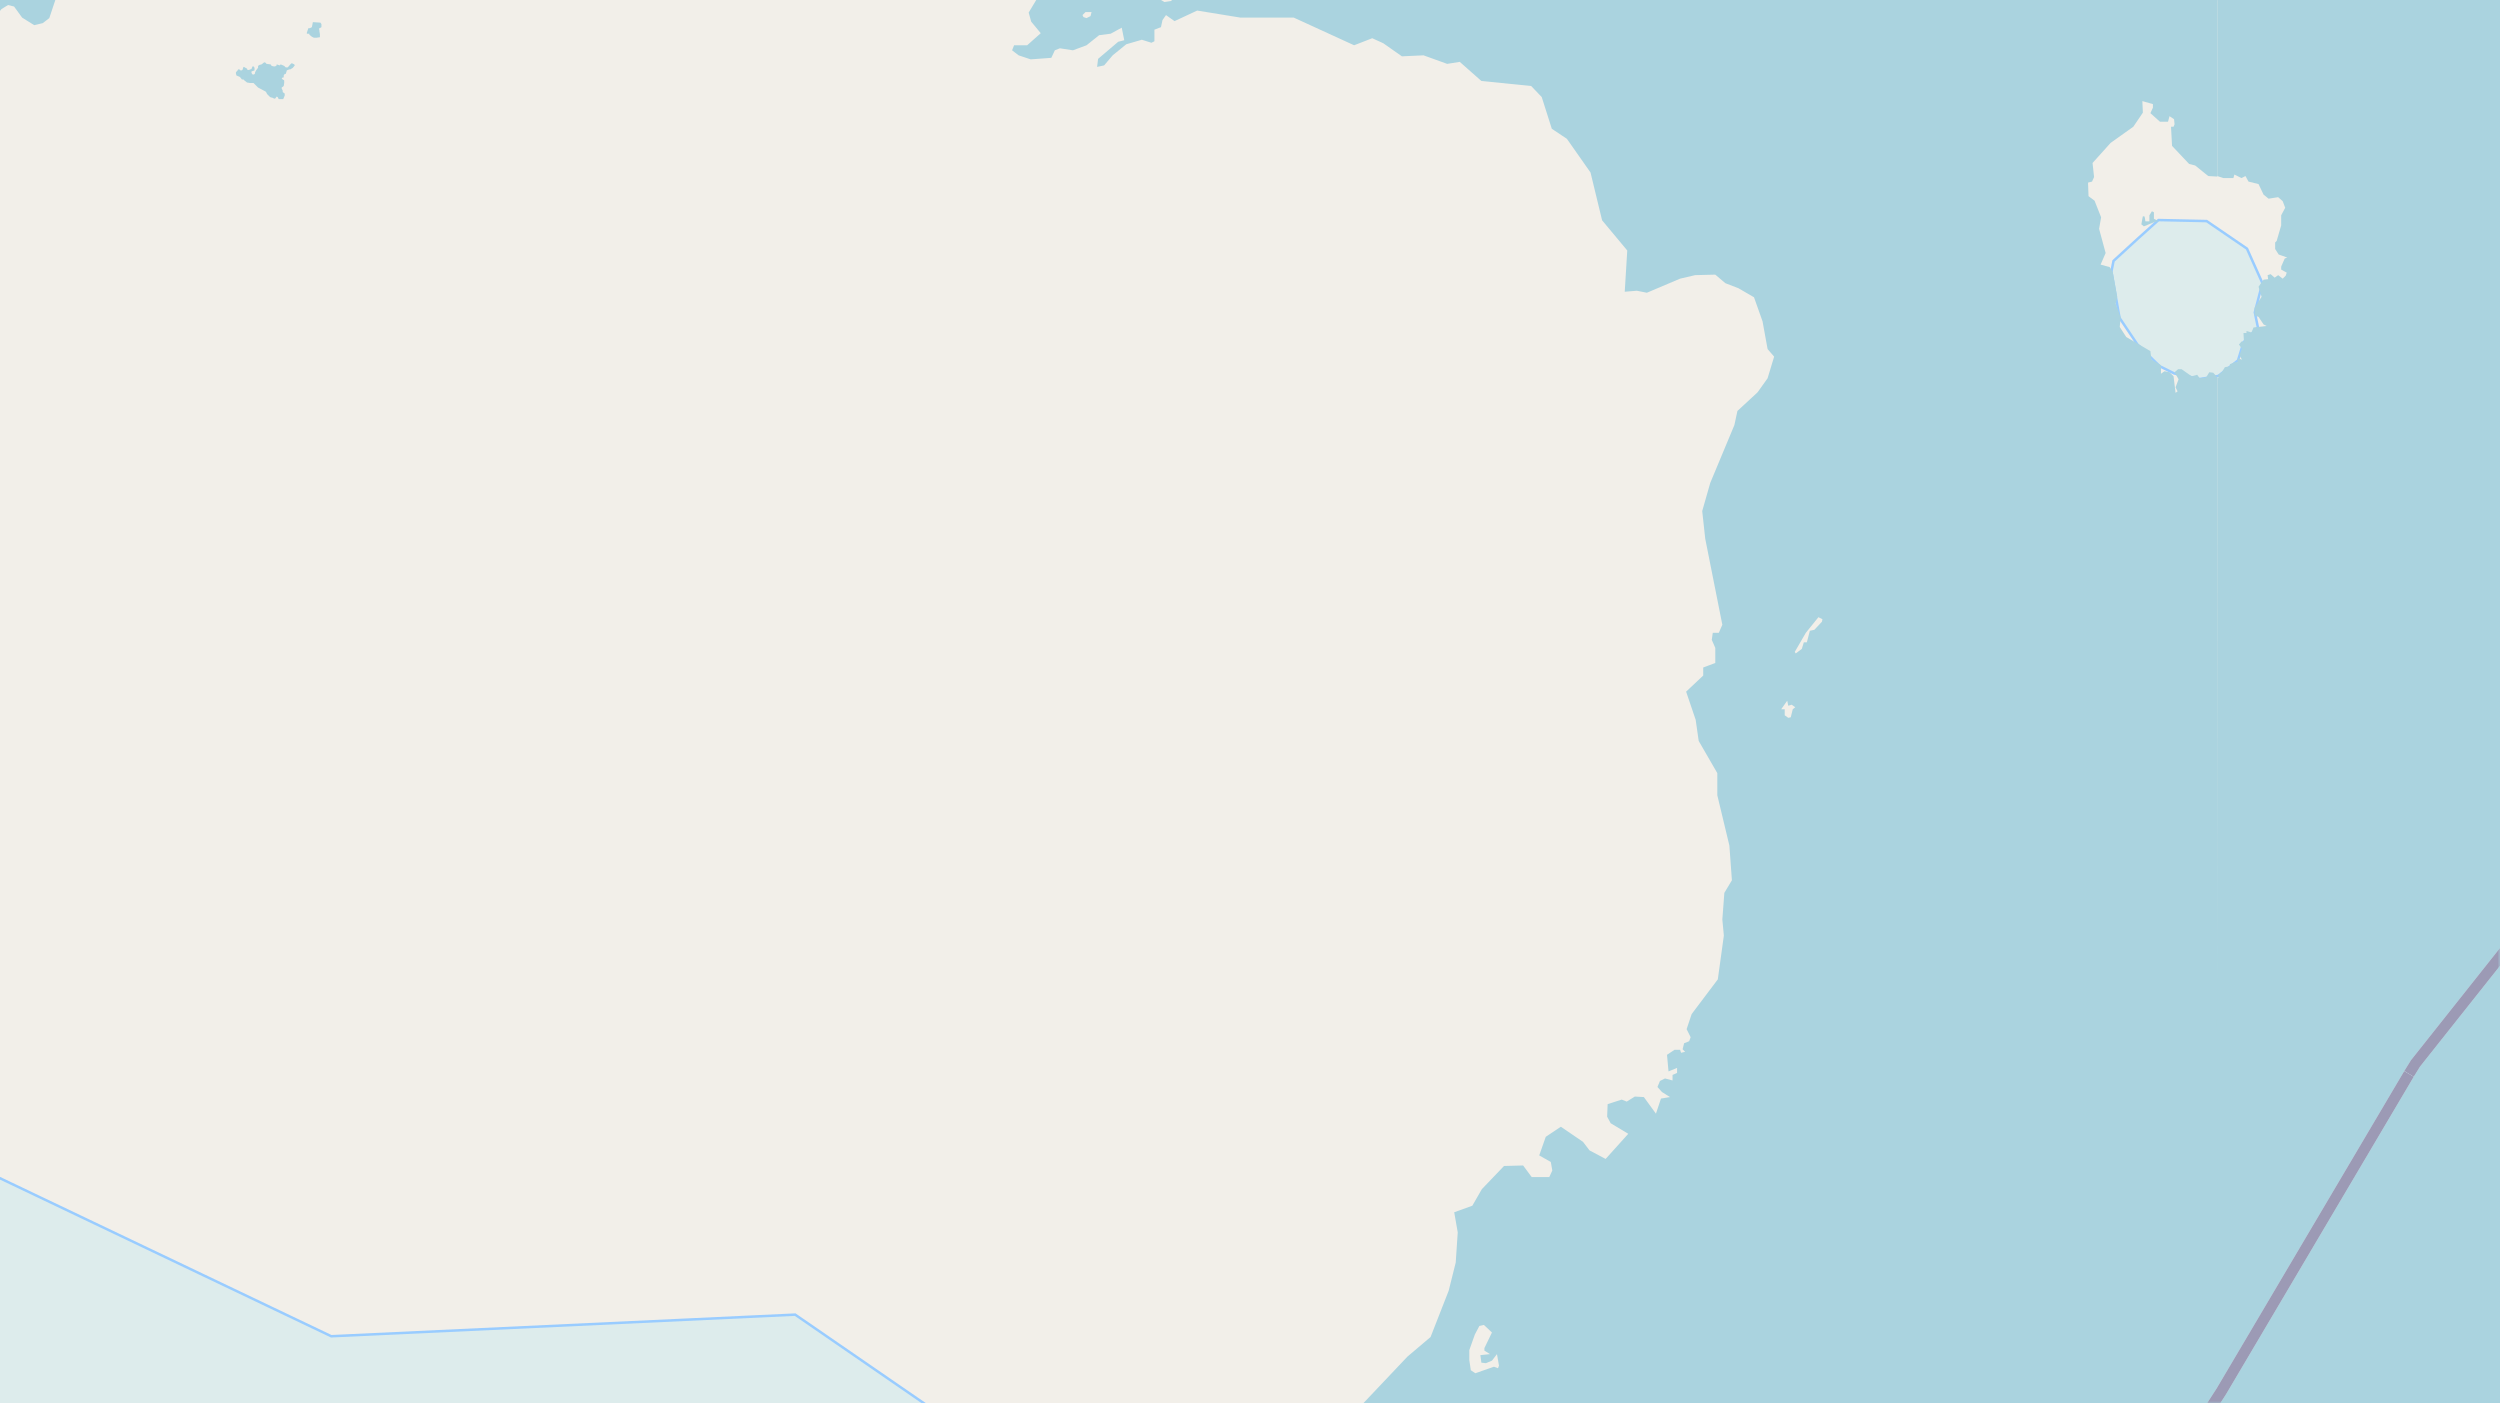 <svg xmlns="http://www.w3.org/2000/svg" xmlns:xlink="http://www.w3.org/1999/xlink" viewBox="0 0 497 279" xmlns:v="https://vecta.io/nano"><filter id="A" width="100%" height="100%" x="0%" y="0%"><feColorMatrix in="SourceGraphic" values="0 0 0 0 1 0 0 0 0 1 0 0 0 0 1 0 0 0 1 0"/></filter><mask id="B"><g filter="url(#A)"><path fill-opacity=".5" d="M0 0h497v279H0z"/></g></mask><clipPath id="C"><path d="M0 0h497v279H0z"/></clipPath><path fill="#f2efe9" d="M0 0h497v279H0z"/><use xlink:href="#E" fill="none" stroke="#9cf"/><use xlink:href="#E" fill="#ddecec" fill-rule="evenodd"/><use xlink:href="#F" fill="none" stroke="#9cf"/><g fill-rule="evenodd"><use xlink:href="#F" fill="#ddecec"/><g fill="#aad3df"><path d="M46.9 14.6l.1.4.7.3.4.5h.3l.2.2.5.4.6.1h.7l.3.3.6.6 1.5.8.1.1.2.4.6.6.3.1h.1l.4.2h.2l.3-.4.2.1.2.4h.9l.3-.7v-.4l-.4-.3V18l-.2-.4v-.2l.4-.3.1-.6V16l-.1-.1-.2-.1-.2-.2.2-.2h.2V15l.2-.3h.2l.2-.6V14l.5-.2h.2l.5-.3.4-.5-.1-.2-.4-.2h-.2l-.7.8h-.4l-.3-.3-.7-.3-.2.2-.6-.2v.2l-.3.2h-.3l-.4-.1-.2-.3-.8-.1-.3-.3h-.2l-.5.4-.4.1-.3.2v.4l-.1.1-.3.4-.2.4v.2l-.2.2h-.3l-.2-.3v-.3l.6-.2v-.5l-.1-.2-.1-.1h-.2l-.2.5-.5.2h-.3l-.1-.3H49l-.5-.3h-.1l-.2.6-.2.1h-.2l-.2-.2h-.3v.2h-.1l-.3.4zM61 6.5v.2h.5v.2l.5.4.4.2h.5l.7-.1v-.6l-.1-.6V6l-.1-.3.5-.3v-.6l-.2-.3-1.5-.1-.2 1-.4.2h-.3zm364.7 38.1l.5.4 2.2-.9.8-.1-1-.5v-1.3l-.4-.2-.5.8V44h-.8l-.1-.7-.1-.3h-.3l-.1.5zM161.7 558h279.1V279H271l-2.3 2.3-3.2 5.9-3 2-2.5 5.8-4.1 4-4 2.4-1.9 4-4.6 1-1.7 3.3-3.5 1.4-5.2 3.5-3.4 1.8-4.6 1.8-4.6 3.4-3 1-6.7 4.2-5.4 2.6-5 4.6-3.5 4-6.2 11.4 3.8 14.7 13.9 6.1 3.4 4.5 1.5 4.2-2.4 2.8-1.3 7.5-6.3 5.6-6.2 4 4.7 8.4 2.3 6.4-6.9 5.4-6.8 10.6-7.8 4.9-6.9 7.6-15.9 11.5zm0 0"/><path d="M206 0l-1.5 2.5.5 1.8 1.9 2.3-2.7 2.4h-2.6l-.4 1 1.3 1 2.4.8 4.1-.3.7-1.5 1-.4 2.6.4 2.7-1 2.5-2 2.3-.3 2.2-1.2.5 2.5-1.2.3-4 3.4-.2 1.6 1.4-.3 1.7-2 2.7-2.2 3.1-.9 1.9.6.6-.3V5.9l1.3-.5.3-1.4.7-1 1.7 1.2 4.5-2.1 8.6 1.4h10.6l12 5.5 3.6-1.4 2.2 1 3.7 2.6 4.3-.2 4.7 1.7 2.5-.4 4.3 3.8 9.9 1 2.1 2.2 2 6.3 3 2 4.7 6.7 2.3 9.5 5 6-.5 8.2 2.4-.2 2 .4 6.6-2.8 3-.7 4-.1 2 1.7 2.6 1 3.1 1.8 1.7 4.8 1 5.5 1.3 1.5-1.3 4.3-2 2.8-4 3.7-.6 2.8L340 96l-1.6 5.6.6 5.5 3.4 17.1-.7 1.6h-1.2l-.2 1.4.7 1.6v3l-2.4.9v1.6l-3.4 3.2 1.9 5.6.6 4.2 3.7 6.4v4.4l2.4 10 .5 6.9-1.5 2.5-.4 5.3.3 3.2-1.2 8.7-5.2 6.9-1 3 .8 1.6-.3.8-1 .4-.3 1.2.5.5-.8.2-.2-.6h-1.1l-1.5 1 .3 3.3 1.7-.7v1l-.9.4v1.1l-1.5-.4-1 .5-.5 1.2.9 1 1.6 1-1.8.3-1 3-2.4-3.3-1.8-.1-1.6 1-1-.4-2.8.9-.1 2.5.7 1.3 3.5 2.1-4.5 5-3.2-1.7-1.3-1.7-4.4-3-3 2-1.3 3.7 2.3 1.3.3 1.7-.6 1.3h-3.5l-1.7-2.3-3.8.1-4.4 4.6-1.9 3.3-3.6 1.3.7 4-.4 6-1.4 5.6-3.6 9.2-4.6 3.9-8.8 9.3h169.8V75l-.8-.9-.8-.1-.6 1-1.3.2-.5-.7-1.1.3-2-1.4h-.7l-.7.6.8 1.4-.6 1.6.4.8-.4.3-.4-3.3-.8-.8-1-.2-.7.5v-1.7l-1.9-1.1-.2-1.7-4.8-2.8-1.3-2 .2-1.9-1-2.7.3-1.4-.9-5-.6-.9-1.8-.5 1-2.3-1.3-4.8.4-2.3-1.3-3.3-1.2-.9-.1-2.7.8-.2.4-.9-.3-2.8 3.6-4 4.5-3.2 1.9-2.8-.1-2.3 2.1.6v.7l-.5 1.1 1.9 1.7h1.6l.3-1.1.9.6.1 1-.2.5h-.5l.2 3.8 3.4 3.6 1.2.3L439 35l1.8.1V0H233l-.2.2-1.3.2-.7-.4zm155.5 122.7l.8.4-.1.5-1.5 1.6-.9.2-.6 2.3h-.6l-.4 1.3-1.2.9-.2-.3 2.2-3.8zm-69.4 147.7v-2l1.1-3.1.9-1.7.9-.2 1.6 1.5-1.5 3.1v.5l1.1.7-1.9.2.2 1.5.9.1 1.2-.5 1-1.3.4 2.3-.2.5-.8-.3-3.7 1.3-.9-.6zM356 142.6l-.5.1-.7-.5V141h-.7l1.2-1.7.2 1 .7-.2.7.5-.5.4zM217 2.4l-.2.8-.8.4-.6-.2-.2-.4.6-.6zM-18.7 0L-21 11.8l1.6 2.7 5.4 1.6.3 5.5 1 4.3-3.4 2.8-1.5 4.3 3.8 3.5h2.5l2-2 1.3-3.9h3.8l.7-3.6-1-5.1-1.8-4.6 1.5-5 1.4-.7.9-1.2 2-7.6.8-1L1.6 1l1.2.3 1.6 2.2L6.8 5l1.7-.4 1.3-1L11 0zm-98.6-142l1.6-.4 3.8.6 1.7-1.2 2.7.9 4 5.5 1.2 19.4-1.7 3-1.6 6.5 1 8.5 2.1 8.5 2.8 1.9 6.3 10.6 2.8.3-1-5.7-2.8-6-.1-2-4.8.1-1-4 2.1-1.6 1.1-4.4v-3.5l2.1-5.5v-2.5l.5-1.5 3.1-2.8 3.4-4.2 2.6-6 1-4.5-.2-3.9-.4-1.6-2.6-2 2-2.9 1.9-7.1-.7-1.5-.5-3.6-2-3.8-2.4-6.8-.2-6.4-1.5-5 .4-2.2-.8-2.7-1.9-2.7-1.5.1-.5-2.3 1.4-3.1 2.4-1.5.2-2.7 2.6-1 3.7 5 1.3 4.9 5.5 7.9 5.7 3.2 4.4 5.8 4.1.9.8 3.2 4 1.2h4.8l8.9 4.2 3.7 2.1 4.1 5.8 1.7 3.4 1 8.7-2.5 1-2.5 3-.5 5.4.6 2.4-1.4 2.2-10 .6-2.5-.4-1.7.6-2.4 2.4.5 5.6 2 1.6 2.6-1.8 5.6.2 2.2 1.2 1 3-.7 3.1-2.3 3.6-2.6 2.4-1.4 1-1.8.3 2 2.6 2 1.2 6.2-1 2.6.6 2.2.9 1 3.1v5.6l-.5 3-5.1 2v1.8l6.1 4.2-.7 3.5-1.5 1.5-4.2 1 .1 1.7 3.8 1.7.9 2-1.1 7.5-3.3 12.9-1.7 1.9-2.7 1.3-.8-2h-2.9l-3.6.8-5.4 5.6-3 2.6-1 2.4.9 2.8-1 6.6 1.5 4-3 5 .3 9.9-2.5 4.3h34l-3.1-3-2.2-2.9.9-3-.4-.6-2-.8-.8-2 3.3.5 3.6 1.4.7 2.9.2 3.3h.8l4.9-6.6 1.7-.5h1.7L-21-10l2.3 3.4.4 4.6-.4 2H11l.5-2-1.9-3.1L8-6.9l-1.7-3.2-.1-1.6-1.4-4.6-1.5-3.5-.8-4.9-.3-5.3.8-1 3.1-1.6h1.6l3.3 2.8 2-.2 1.1-.8-.7-2-2.4-2.6-1.8-1.4-3.2-.6-1.6-2.5-1.2-3.5 1-.3.8-.9v-3.6l-.8-3.2 1.3-8.3 2.4-1.7h1.6l1.2.8 2.6 2.4 2.8 3.7.1 2 1 3.3 3-2 9.7 5.8 2.5 3.2.8.4.8-.8.3-1.7-1.3-3.1-5.9-10.7-1.1-2.7-.2-4.4.4-4.5.7-1.3 1.4-.7 4.8 4.4 3 3.5 10.5 16.3 3 8.2.9.5 1.2-.2 1-.6v-1.7l1.6.2.5-.9.3-3.3-2.6-4-.2-3-5.5-8.4 1-7.4 1.4-1.7 4.5-.5 2.7.6 1.6 1.3.3 1.1-.9 1.7.4 1.4 2.2.2 5.3 9.2.9.9h.5l-.5-1.5.8-.5-.4-.6.3-.8-.5-.8h1l1.6-1.4.3-1.7-.3-.8-1.7-.7-.3-1.1.8-.8-1-2.6-2.1-2.2-3.6-2.3-2.8-2.5.2-1.4 1-1.8-.7-1 1.5-1.5.8.2 1.6 2.2 2.6 2 2 1.5 2.4.3 1.7-2.3-1.4-1 1.2-.2-2.2-1.4-.7.6-.6-.7-2-.6-1.4-1.7-1.3-.4-.4-.8-5.8-1.3-2.3-1.2h-1L51-87.4l-1.9-.2-1.4-1.5-2.9-.9-1.4-1-1.4-2.6 1.7-2.3.5-2-.9-1 .1-1.5h4.4l.6-3.6 2.5-2.4.7-.1 1 .9 2.8-.2 2 1.4 1.2-1.4.9-.3 1.5 1.8 1-.3.3-.7 1.1 1.7 1-.2.1-1 .3.6 1.2.5 1.1-.2 2.7 1.1.5-.2 1.1 1.3 3 1.4h2.1l.6-1 .5-2.3 1-.1 1 .6-1.4 1.1v1.7l2.2 2.1-1.3.5-.3.5 3.2 2-1.5.9 1.4 3.6 1 1.1 2.4.1.7.9 1-.2 1 .6-2 3.2-.4 4.1 3.3.2.7 1 2.3.4-2.9 1.6v1.1l-1-.2-1.4.7-.3 2.1-3.6-.4-1.3.9-2 3-.8 3v1.9l-4.3 2.8-2.2.8-.1 2.2.8.5.2-.8 1.5 1.2h1.3l-.2 1.5-1 .2-.8.9-.2 1.9-1.2 1.3-.4 1.6v2.5l.8 3.3L74-44l-.3 2.4 1.5 2h2.7l1.6-2.4.7-2.3 3-5.5.9-.1.8 2.3 1.4.3.8-.3 1.7-3v-5.5l1-3.7.9-.8.5-1.6 3-1.6 1.5.2 1 4-.5 2.5 1.1.9 1.5-.3.4-3.2 2.6-1.3 2.8-2.5.6-4.1 1-2.7-.2-8.5 2.7-12 2.3-3.4 1-2.8 1-1.2.8.4 1.5 2.8 2.7 2.3.5 2.7v7.8l-.9 8-1.9 5-.1 3.5v4.3l2.1 4.8-1.4 2.6-3.1 8.1-3.5 6.9-1.3 3.8 6-1 5 1.7 4 .2 4.1-1.9 3.8.2 3.4.6 1.6-2.2 2.1-5.9 3.7-.7 3.9-2.3 1.8.6.4-.4-1.4-1 3.8-1.7 2.4-1.8.6.6 1.1 2.6.3 2.2 1.4-.2v-3l.2-.3-.7-3 .1-1.3.8-.6 2-.2 2.7 2.5.3-.6v-227h-279zm188.6 30.3l.1.4L70-110h-1.8v-1l1.1-.6.5-1.4zm-7.1-3.6l-2.5 1-2.2 3-1.5-2.2-3.6-2.5H50l-2.5-1.3-7.2-4.7 2.4-2.4.3-3.6-1-2.5 1.5-1.3-.1-3.3 2-4.9v-4.2l.8-2 .1-5.2.9-.3 3-3.6 3.8 1.8 1.7 4.5 4.6 1.4-.7 7.2 1.4 4.2 7 9-.8 4.6zm-19.4-61l1.5 3.1 1.7 1.8 2.2.4-.7 2.7-1-.2-1-1.1-2 .3-2.7-1.4-3 .2-1.8-1.7-.7-2.2-2.3-1-4.8-4 .1-1.6 2.5-1.3 5.2 1.4 3.4 3.4zM-39.7-18.6l1.3-.2.4 1.2v2.8l-.5.4-2-.3-1.3-1.8.3-1.6zM80.2-65.2l1.2 2.2h.5l-.1.4-1.8.9-1.1-.8-.2-1.5-.4-.5.6-.5-.1-.5zm-59.3-.2l-.6.1-3.4-1.6.4-1.5 1.7-.7 1.4 1.8zm-1.2-6.4l.3.8v.8l-1.1.3-2.2-1.8.2-.6h1.7zm-16 33.5L5-38l.2.8-2 .7-.3-.8.1-.7zm45.7-37.1L51-74l.4 1.4-.8.6-1.2-.3L49-74zm55.2-25.1l-1.8-.7-2 .4-.6-1v-.8l.6-.4 1.1.4 2.5-1.9.8 1.2 1 .4 1.1-.3.2-.7.9-.4 1.5.7-.6 2-1.3.6-.6.8 1.2 1.6-.2 1.2-1.4 1.6-1-1zm-47.4-5.6v-1.1h1v.9zm0 0"/><path d="M161.7-25.8l5.7.2 3 2.6h1.2l2.4-2-.7-1 .4-3 1.3-.5 2.1-.2 1.4 1 .4 1.7-1 1.5 1.5.8 1 1.1-1.7 1.6-.3 1.5 1.6-.3 1 1 .7-1.6 1.8-1 2.3.9 1.2 3.2-.3 3.3-1.6 4 2.5 5.5 2 .3L191-6l1.6-3.2 1.6-10.3 3.2 4 2.1.6h3l2.5-1.2 4.4-.4 6.8 1.9.2 2-3 2.6-1.4.2.2 2.7 2.3.6L212-3l-5.6 2.5-.4.5h25-.3l-.3-2 1.4-.3.7-1.7v-3.1l-1-1.6 3.8-2.2 3.2.9 1.4 1.7 1.3.1v.8l-1.4 2.5.8 1.3-1-.2-1.9 2h-.7l-3.6 1.3-.4.6h207.8V-279h-279v227l.4-1 1.8 1 1.5.3-.1 1.3-1.6 1-1.1.2-1 .9zm83.4 19.9l-.9-.5 1.1-1.4v-1.1l.7-.3.5 1-.2 1.5zm-22.2.6l.3.5-1.2 1.3h-.5l-.3.8L220-3v-.8l1-1.2zm-9.6-127.9l1.2.4-1.1 1.5-1.4.1v-1zm32.5-22.4l-1 .6-1 1.7-.9.3-.8-.8-.3-2.5 2-3.7v-2.6l1.8-1.4 4.2-1.5-1.1 3.3-1.3.9-1.2 2zm-18.4-3.4l-1.7-2.9.5-5.1h.8l1.7 3.2 1.7 1.9-.4 2.3-1.3 1.6h-1zm0 0"/><path d="M440.7 0h279v-279H440.8zm0 279h279V0H440.8v35l1.2.4h2l.2-.7 1.4.7.8-.4.6 1.1 2 .5 1 2.1 1 .8 1.9-.3.9.8.5 1.3-.8 1.5v2l-.9 3.1-.3.3v1.3l.7 1.1 1.7.6-.5.2-.7 1.6v.6l1.1.6-.2.6-.6.6-.9-.7-.7.5-.8-.7-.6.2.1.8-.9.1-1 1.4.6 2-1.4 2.2v1.5l.8.3 1 1.5.6.3-2.6.3-.4 1-1-.3v.4h-.6l.1 1.7h-.5l-.5.6.6.8-.5 1.3.5.9-.8-.3-.1.8h-.5l-1 .4v.4l-1 .2-.6 1-.7.5v.7l-.2-.2zm0 279h279V279H440.8zm0 0"/></g></g><g fill="none" clip-path="url(#C)" mask="url(#B)"><g stroke-linejoin="bevel" stroke-width=".8"><path stroke="#fff" d="M533.9 143.7l-53.7 67.7-1.4 2.3"/><path stroke="#8d618b" d="M533.9 143.7l-53.7 67.7-1.4 2.3"/><path stroke="#fff" d="M478.8 213.7l-37.2 63-4.9 7.4-4.2 5.7"/><path stroke="#8d618b" d="M478.8 213.7l-37.2 63-4.9 7.4-4.2 5.7"/></g><g stroke-linejoin="bevel" stroke-width="2.2"><path stroke="#fff" d="M534 143.6l-53.8 67.8-1.3 2.1"/><path stroke="#8d618b" d="M534 143.6l-53.8 67.8-1.3 2.1"/><path stroke="#fff" d="M478.9 213.5l-37.3 63.1-4.9 7.6-4.1 5.4"/><path stroke="#8d618b" d="M478.9 213.5l-37.3 63.1-4.9 7.6-4.1 5.4"/></g></g><defs ><path id="E" d="M-294.5 386.1l10.4-2-2.4 5.6-5.6 5.3.9 6.2 4.2 5.2-2.9 4.6 2.4 14.2-.2 2.8-.6 6 2 8.9 9.1 5.6 4.9 3.2h6.3l-.6 3 8.2-1.4 5.6-3.3 4.8-2.4 9.5 3.7 7.8-4.7 8.7-4 5-5.6 5.3-7.3 3.5-13.1 2.4-6.4 4.4 4 4.8 4.1 8.3-.9 5.3-1.4-.2 5.8 17.2-5.3 14-10.3 5-13.6 17.3-22.9 29.3 30.1 10.5 6.6L-72 444l-3.3 8.7-1.2 6.7-5.5 4.1-5.2 2.7-1.5 7.3-5 4.2.8 5.8v6l2.2 5.9 3 6.5 4.2 8.1 5.8 4.8 6.7.5h7.4l6 1.4 6.6-.7 3 6.6 5.2 3 3.8 5.1 5.3-2.7 3.6 3.5 9.6 2.8 8.5.7 6.3 2.4h8l12.4-2.1 6.5.7 5.8-5.9 2.6-5.5 1.8-7.8 2.1-7 2.5-7 8.2-2.3 6.8-7.8 6.9-5.7 10.8-6.5 7.6-2.4 9.9-1.4 8.1-5.2 6.2-4 7.7-6.2 7.6-2 6-2.6 3.9 4.3 6.4-.3 8.4 5.9 9.1-3.3 7.5-6.3 15.1-10.7 5.4-4.3 4.7-5 10-7.4L199 419l6.9-5.4-2.2-6.4-4.7-8.4 6.2-4 6.3-5.6 1.3-7.5 1-7-17.5-10.7-3.7-14.6 6.2-11.4 8.5-8.6 5.5-2.6 6.5-4.2 7.7-4.4 8-3.6-77-53-92.2 4.3-139.4-66.5-23.1-18.4-5.4 3.4-15.6 9.8-5 7.3-16.5 4.2-1.5 10.3-6.1 4.7-5.2 3 5.5 5.7 6.5-3.5 1.6 5.5.4 6.4-8.7-.2-3.3-2-5.6-2.4-7.4-1.2-9.8-2.1-7.8 1.1-7.4 11.1.5.3 7 5.6 5 5.4-2.5 6.4-2 7.2-2.3 7.3-26.3.8 1 8.9-9.4-9-2 5-8.6.6-1.6-8.2-5.6-1.2-2.3 2.8-4.9-2.7-3.3 3.3-2.1 7.7-6.4 5.6-3.7-3.2-8-7.3-.6 6.2-2.9 6.4-9.8 1.7-6.5-1.7-5.6 6.3 3 12.6 7.4 4.6 6.6 5-5.7 3.1 4 5.4 5.6 3.4 8.8-2.4 6.4 4.1-1.2 6.3 6 3.1 3.9-2.8 6.3 6.9v7.4l3 6.1-11.8-.7.3 7.6-6.7 3-2.7-6.2-4.5-3.8-6.8-.4-5.7-2-3.3 2.7-7.3-3-1.4 7.2-1.4 7.3 1.5 1.2 1.6 6.2-9.3 4.3zm0 0"/><path id="F" d="M420 54l1.6 9.1 3.5 5.2 4.4 4.3 2.8 1.4 5 1.1 3.6-.6 3.8-3 1.1-3.6 2.8-2.9-.6-2.9 1.5-5.8-3-6.7-7.9-5.4-9.4-.2-4 3.6-4.8 4.4zm0 0"/></defs></svg>